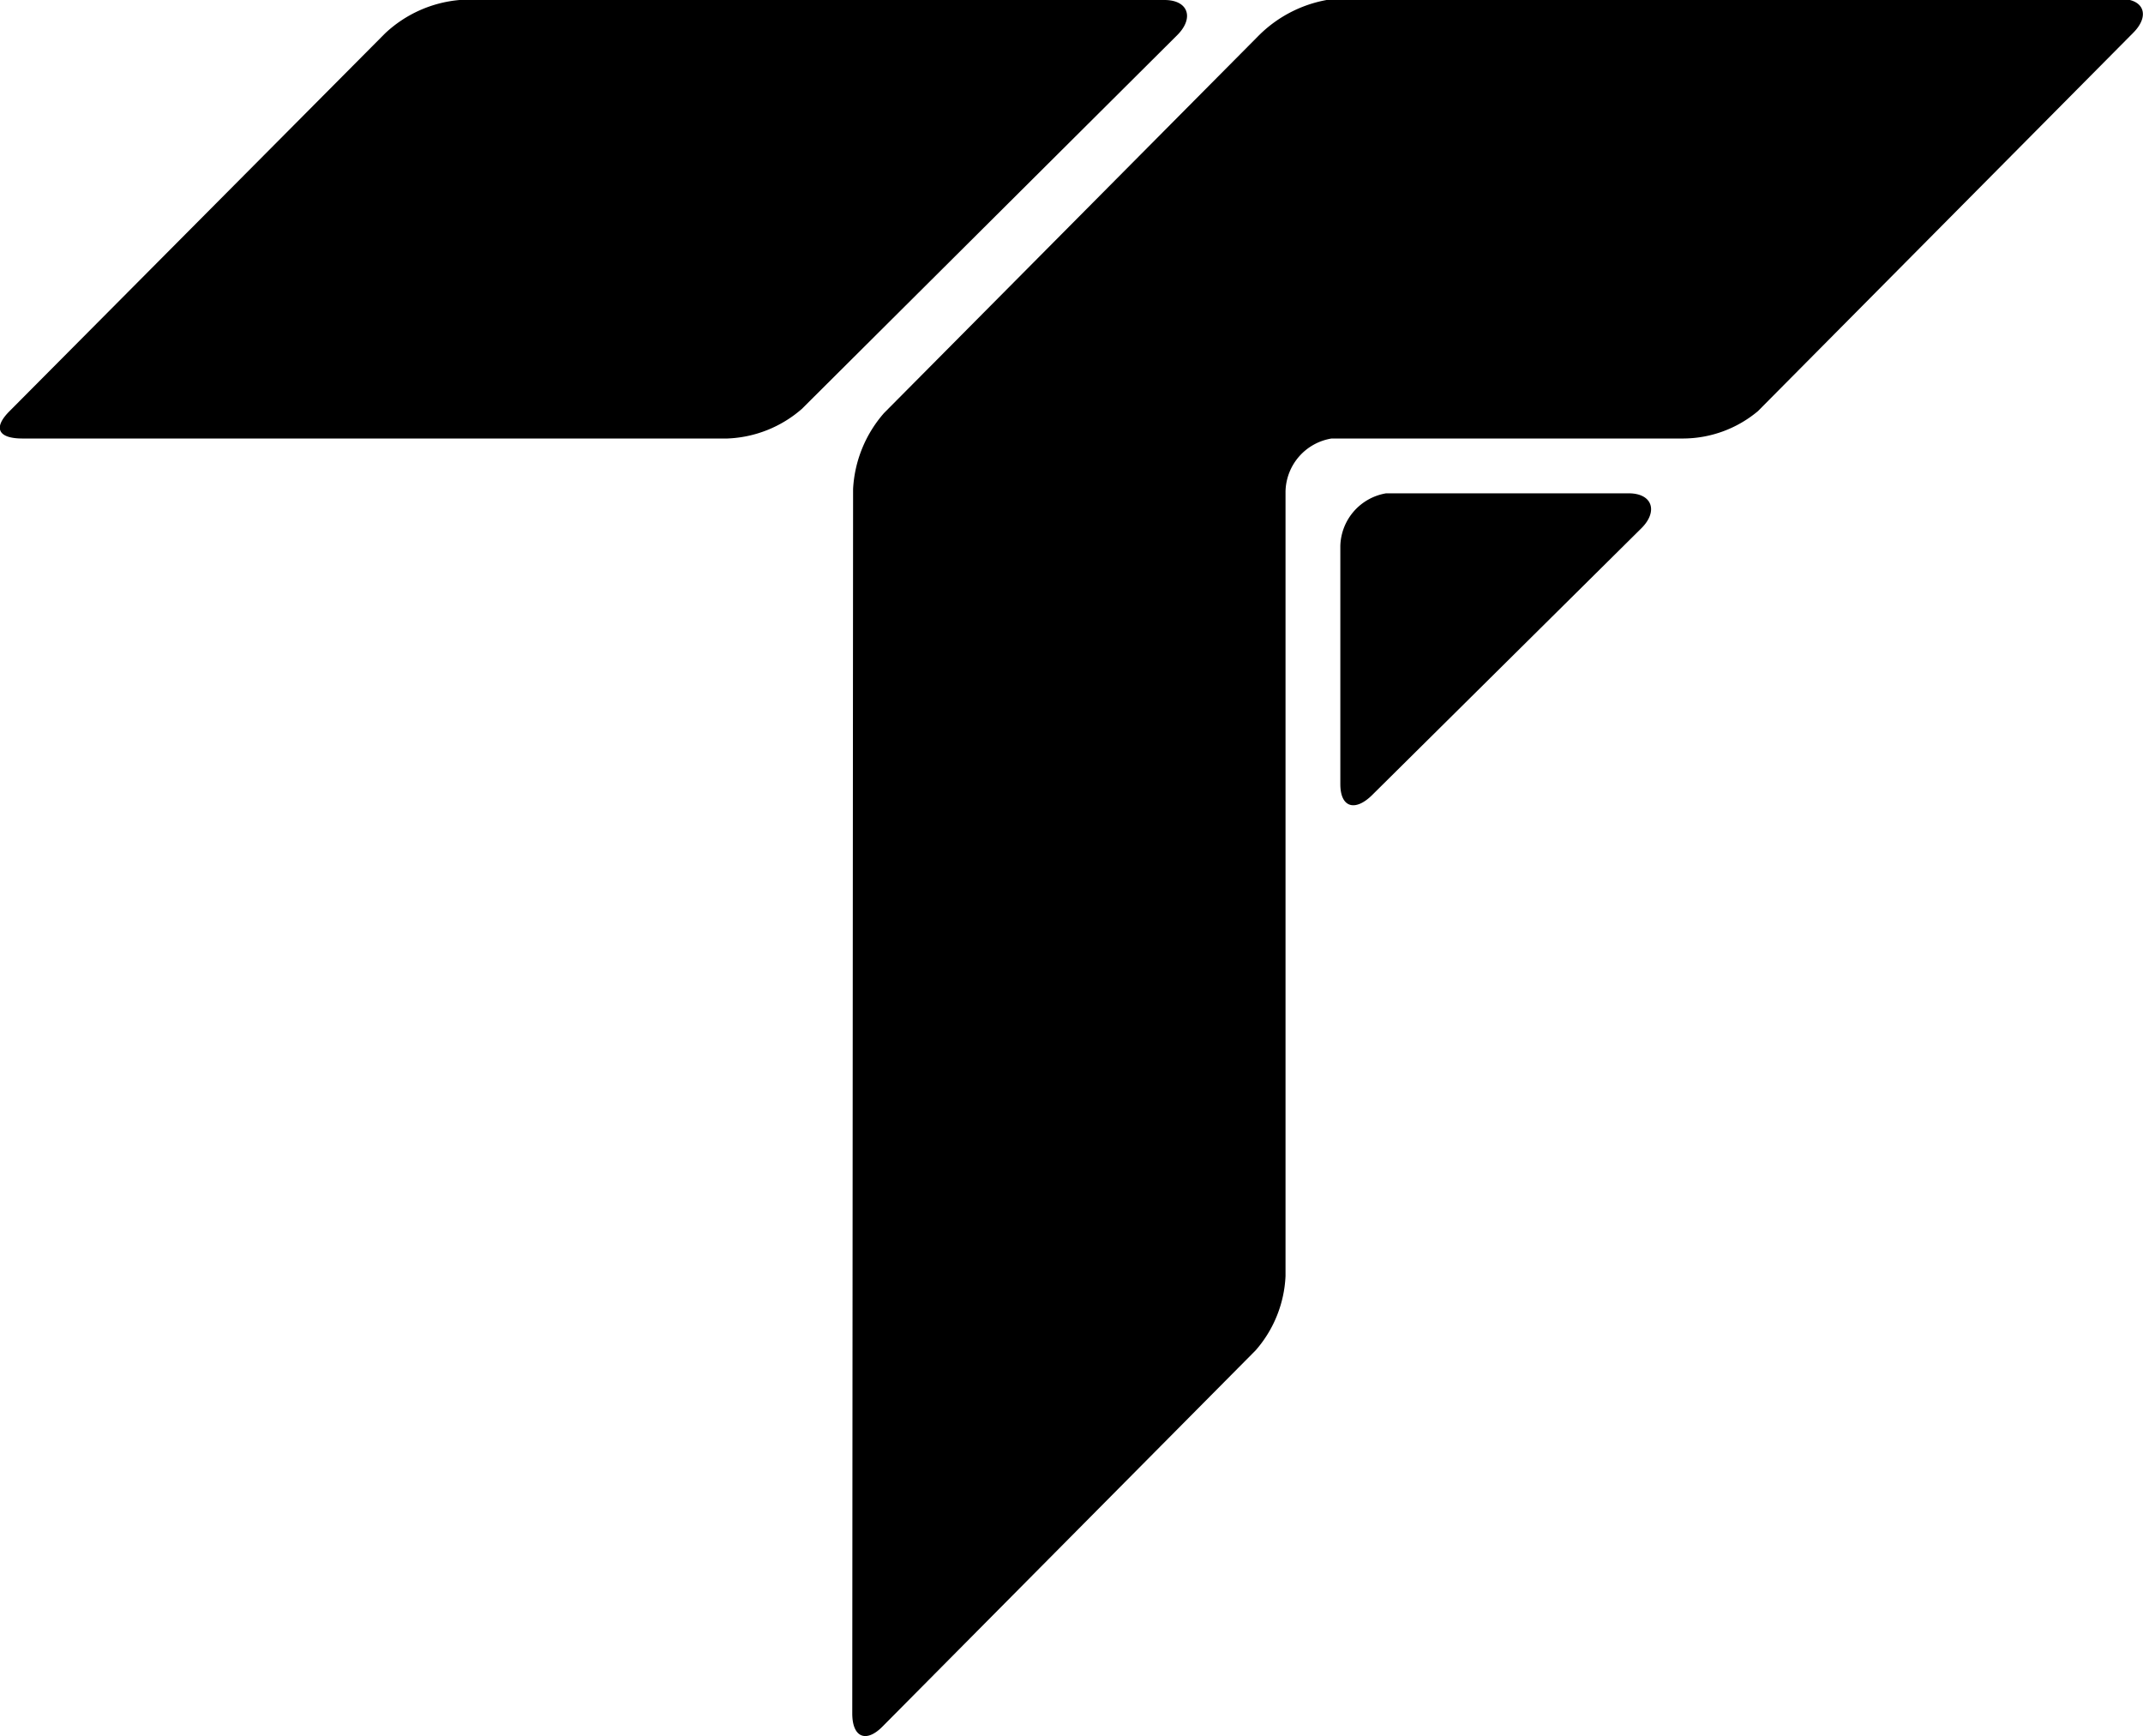 <svg id="Layer_1" data-name="Layer 1" xmlns="http://www.w3.org/2000/svg" viewBox="0 0 78.2 63.35"><title>LOGO_BLACK</title><path d="M42.19,80.52c0,0.88.51,1.09,1.12,0.46l13.6-13.71A4.41,4.41,0,0,0,58,64.56V35.93A2,2,0,0,1,59.68,34H72.52a4.27,4.27,0,0,0,2.72-1l13.69-13.8c0.62-.62.41-1.24-0.47-1.24H59.76A4.69,4.69,0,0,0,57,19.32L43.35,33.07a4.57,4.57,0,0,0-1.13,2.77Z" transform="translate(-11.09 -18)"/><path d="M53.58,18c0.88,0,1.09.66,0.47,1.28L40.35,32.92A4.38,4.38,0,0,1,37.63,34H11.91c-0.88,0-1.09-.38-0.47-1L25.14,19.22A4.54,4.54,0,0,1,27.86,18H53.58Z" transform="translate(-11.09 -18)"/><path d="M60,37.92A2,2,0,0,1,61.67,36h8.85c0.88,0,1.08.67,0.46,1.28L61.17,47c-0.62.62-1.17,0.48-1.17-.39V37.92Z" transform="translate(-11.09 -18)"/></svg>